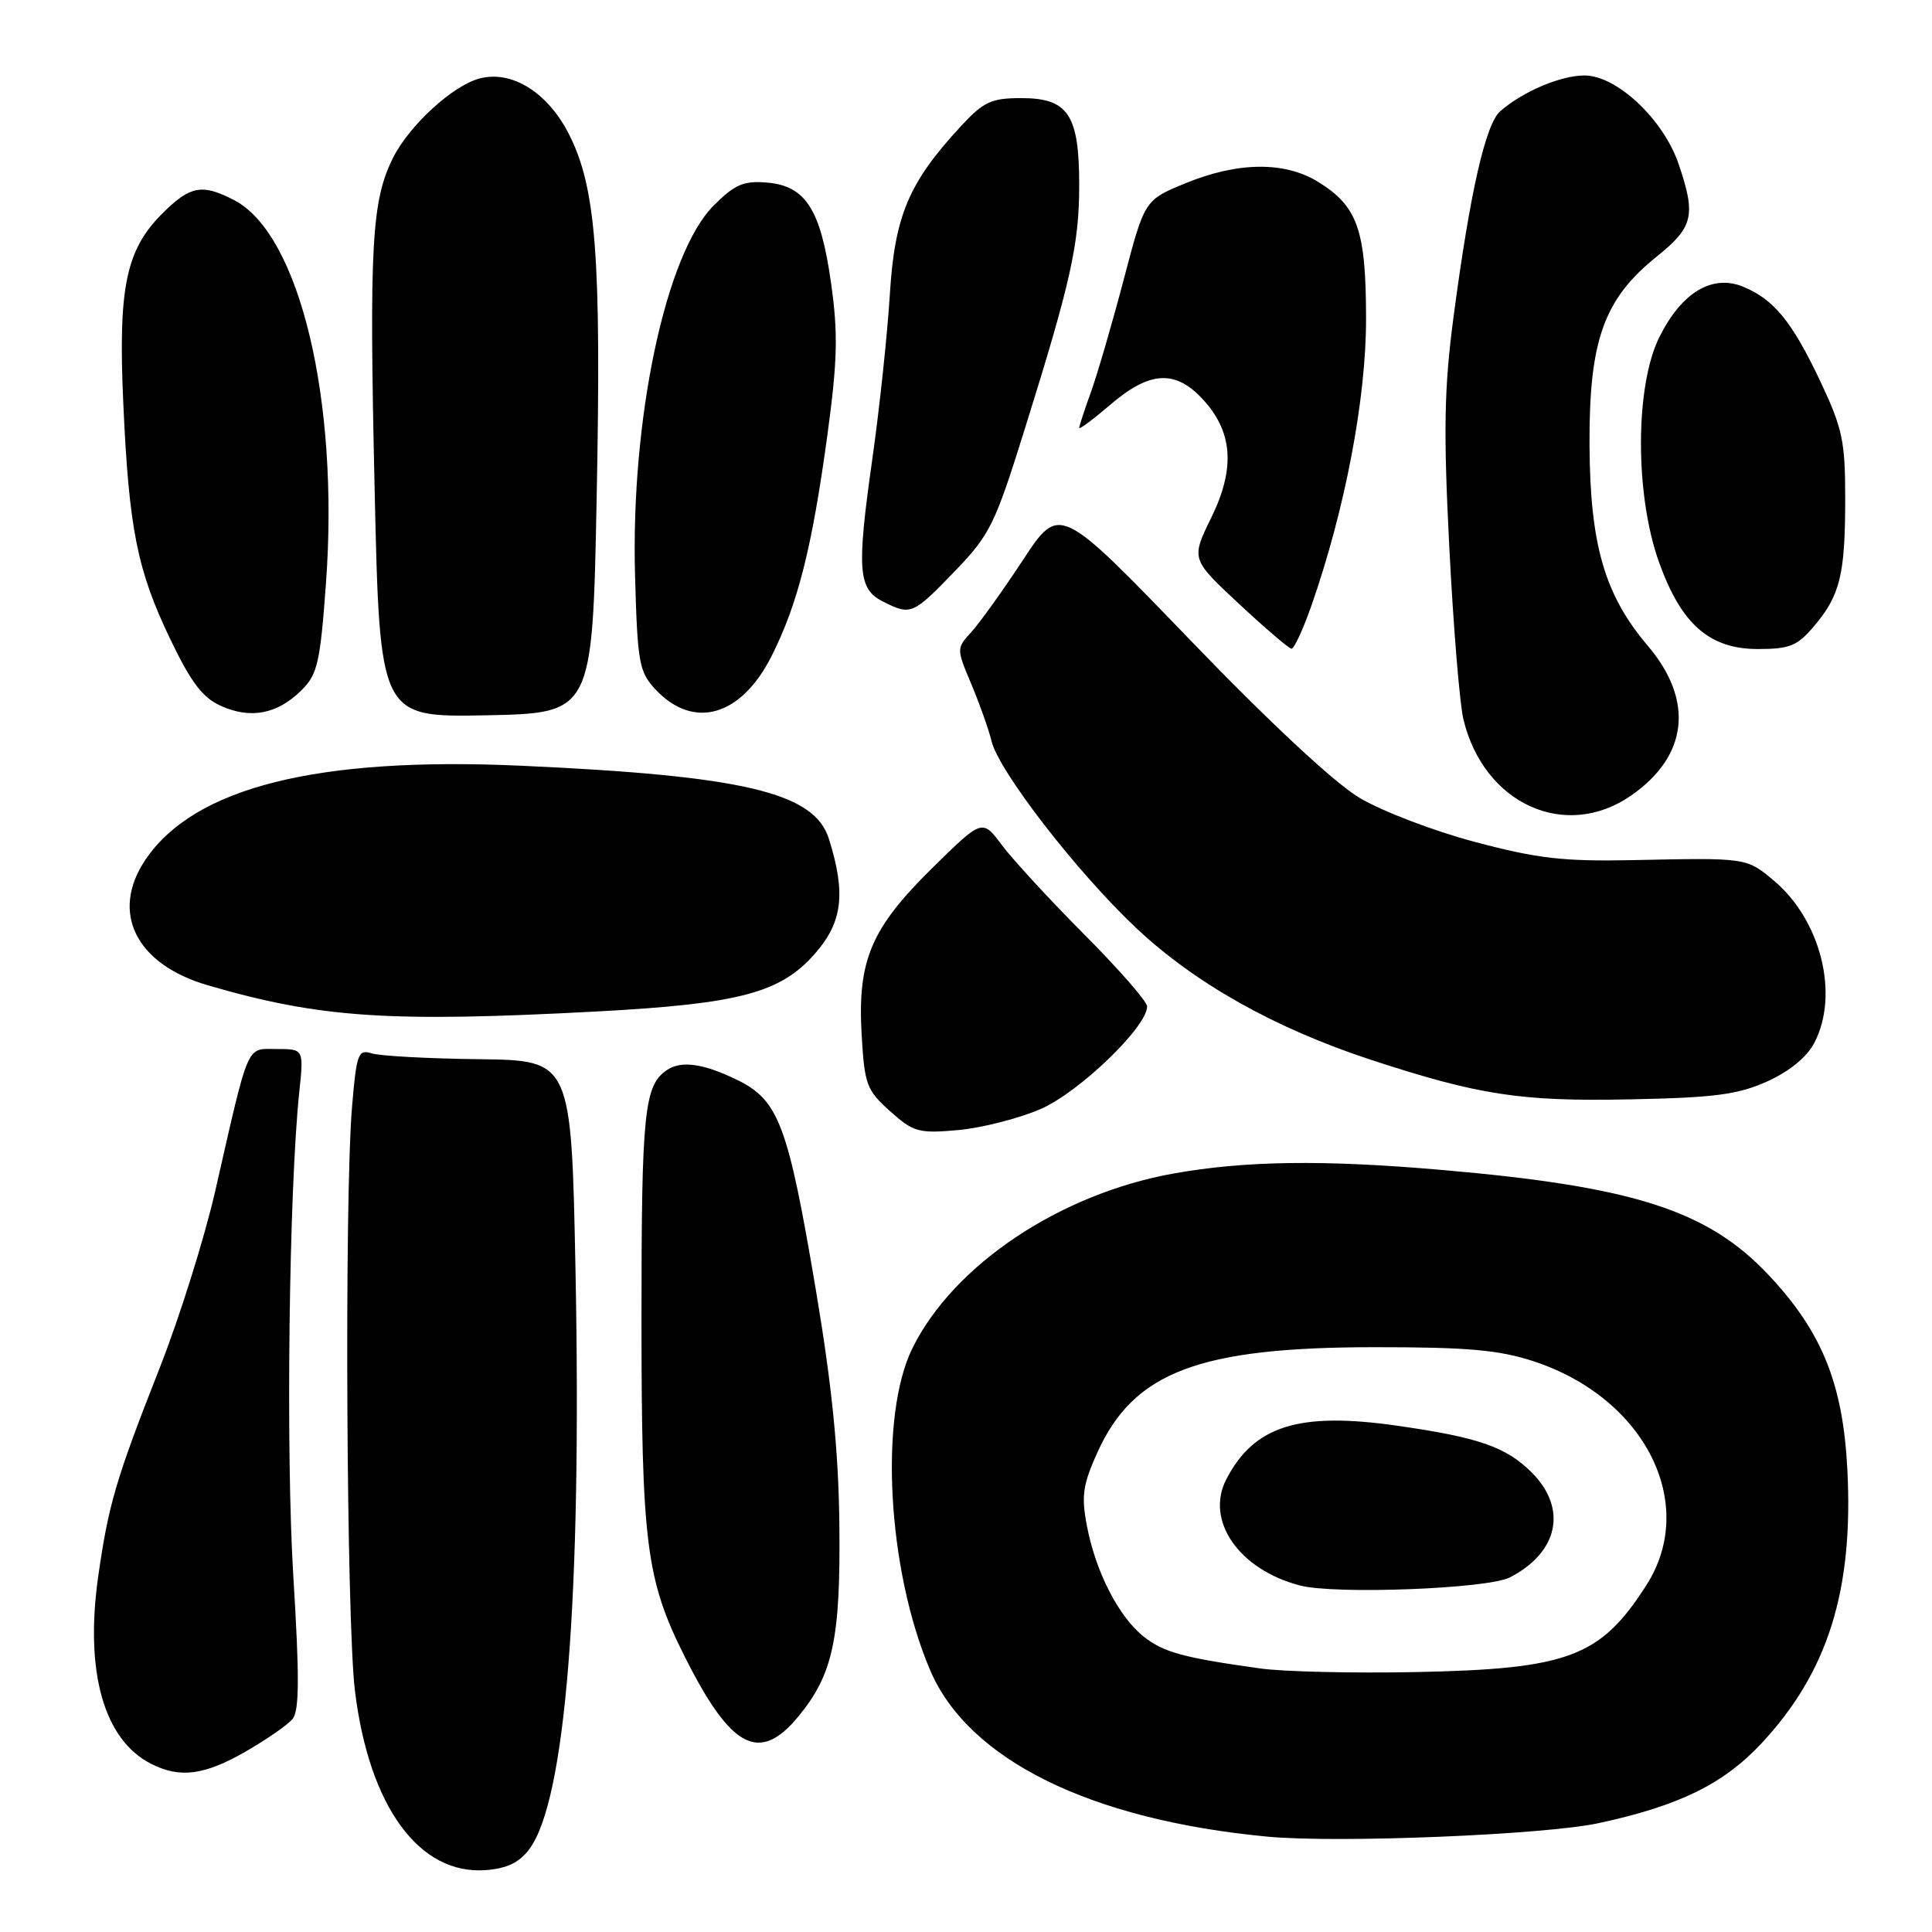 <?xml version="1.0" encoding="UTF-8" standalone="no"?>
<!DOCTYPE svg PUBLIC "-//W3C//DTD SVG 1.1//EN" "http://www.w3.org/Graphics/SVG/1.1/DTD/svg11.dtd" >
<svg xmlns="http://www.w3.org/2000/svg" xmlns:xlink="http://www.w3.org/1999/xlink" version="1.1" viewBox="0 0 256 256">
 <g >
 <path fill="currentColor"
d=" M 70.15 245.00 C 74.95 238.53 77.09 211.68 76.26 168.50 C 75.71 140.50 75.71 140.50 63.47 140.35 C 56.73 140.27 50.34 139.92 49.26 139.58 C 47.46 139.01 47.24 139.60 46.65 146.63 C 45.62 158.81 45.90 214.70 47.03 224.03 C 48.90 239.37 55.54 248.46 64.37 247.80 C 67.19 247.58 68.83 246.79 70.15 245.00 Z  M 211.81 241.58 C 222.48 239.28 228.34 236.41 233.38 231.03 C 242.22 221.57 245.62 210.71 244.78 194.64 C 244.19 183.35 241.43 176.51 234.44 169.04 C 226.35 160.39 216.57 157.23 191.00 155.02 C 175.39 153.66 165.02 153.80 155.54 155.49 C 140.43 158.18 126.30 167.64 120.88 178.69 C 116.47 187.69 117.59 208.03 123.24 221.29 C 128.30 233.18 144.47 241.15 168.00 243.37 C 177.32 244.24 204.60 243.13 211.81 241.58 Z  M 32.55 232.09 C 35.33 230.49 38.13 228.55 38.77 227.77 C 39.66 226.70 39.69 222.16 38.87 208.93 C 37.86 192.58 38.29 157.78 39.65 144.75 C 40.26 139.00 40.26 139.00 36.67 139.00 C 32.57 139.00 33.08 137.82 28.52 157.81 C 27.10 164.03 23.78 174.61 21.14 181.31 C 15.35 196.01 14.37 199.37 13.01 208.91 C 11.22 221.55 13.77 230.55 20.03 233.72 C 23.85 235.65 27.06 235.24 32.55 232.09 Z  M 105.79 227.44 C 110.38 221.87 111.39 217.14 111.22 202.00 C 111.11 192.25 110.24 183.62 108.11 170.95 C 104.40 148.97 103.19 145.75 97.59 143.05 C 93.20 140.92 90.28 140.51 88.40 141.77 C 85.36 143.79 85.00 147.29 85.00 174.54 C 85.00 204.48 85.61 209.29 90.69 219.43 C 96.84 231.72 100.61 233.72 105.79 227.44 Z  M 137.85 146.97 C 142.96 144.77 152.00 136.07 152.00 133.36 C 152.00 132.71 148.26 128.43 143.69 123.84 C 139.12 119.25 134.21 113.92 132.77 112.00 C 130.16 108.50 130.16 108.50 123.58 114.97 C 115.41 123.01 113.62 127.22 114.17 137.06 C 114.55 143.71 114.82 144.45 117.94 147.24 C 121.05 150.02 121.74 150.21 126.96 149.74 C 130.06 149.46 134.97 148.21 137.85 146.97 Z  M 234.18 143.29 C 237.15 141.94 239.43 140.07 240.43 138.14 C 243.73 131.76 241.27 121.93 235.07 116.71 C 231.42 113.64 231.48 113.65 216.43 113.97 C 207.15 114.16 203.76 113.77 195.43 111.56 C 189.97 110.11 183.08 107.48 180.13 105.71 C 176.81 103.73 168.18 95.69 157.57 84.67 C 140.39 66.85 140.39 66.85 135.57 74.17 C 132.92 78.20 129.84 82.50 128.74 83.71 C 126.72 85.93 126.72 85.93 128.73 90.71 C 129.84 93.35 131.02 96.70 131.37 98.16 C 132.30 102.14 142.75 115.64 150.61 123.02 C 158.39 130.33 168.97 136.26 181.60 140.41 C 195.95 145.12 201.53 145.97 216.00 145.67 C 227.20 145.45 230.30 145.04 234.18 143.29 Z  M 79.00 134.03 C 97.94 133.02 103.41 131.58 107.97 126.38 C 111.65 122.19 112.11 118.40 109.83 111.14 C 107.90 105.01 98.52 102.79 69.00 101.46 C 42.01 100.25 25.74 104.33 19.27 113.92 C 14.57 120.90 17.99 127.78 27.55 130.56 C 42.41 134.88 51.50 135.49 79.00 134.03 Z  M 216.12 105.42 C 223.68 100.18 224.50 92.82 218.35 85.58 C 212.62 78.84 210.69 72.18 210.62 59.00 C 210.55 45.12 212.51 39.63 219.52 34.00 C 224.38 30.10 224.75 28.55 222.42 21.72 C 220.40 15.80 214.23 10.00 209.95 10.00 C 206.79 10.00 201.76 12.14 198.79 14.74 C 196.84 16.45 194.79 25.45 192.60 42.00 C 191.36 51.39 191.25 56.99 192.04 72.50 C 192.57 82.95 193.41 93.20 193.90 95.27 C 196.57 106.51 207.40 111.46 216.12 105.42 Z  M 39.91 91.50 C 42.07 89.38 42.42 87.87 43.19 77.32 C 44.97 53.01 39.69 30.99 31.01 26.51 C 26.77 24.31 25.18 24.62 21.49 28.31 C 16.67 33.13 15.64 38.14 16.34 53.50 C 17.09 70.12 18.18 75.58 22.58 84.73 C 25.34 90.48 26.87 92.48 29.33 93.56 C 33.24 95.30 36.75 94.61 39.91 91.50 Z  M 79.06 66.00 C 79.69 34.05 78.99 24.89 75.39 17.78 C 72.60 12.28 67.88 9.31 63.62 10.38 C 60.06 11.27 54.25 16.58 52.08 20.91 C 49.24 26.59 48.91 32.52 49.64 64.78 C 50.32 95.05 50.32 95.05 64.41 94.78 C 78.50 94.50 78.50 94.50 79.06 66.00 Z  M 102.24 86.93 C 105.72 80.02 107.60 72.57 109.64 57.60 C 110.97 47.79 111.06 44.21 110.13 37.58 C 108.75 27.74 106.77 24.62 101.61 24.19 C 98.54 23.93 97.36 24.44 94.57 27.23 C 88.20 33.60 83.55 55.53 84.15 76.38 C 84.47 87.86 84.69 89.04 86.87 91.37 C 91.92 96.74 98.21 94.93 102.24 86.93 Z  M 173.77 80.25 C 178.24 67.46 181.02 52.84 181.01 42.20 C 181.00 30.45 179.90 27.34 174.66 24.10 C 170.24 21.37 164.04 21.43 157.09 24.28 C 151.67 26.50 151.67 26.50 148.91 37.00 C 147.39 42.78 145.44 49.47 144.58 51.88 C 143.71 54.28 143.00 56.45 143.00 56.70 C 143.00 56.95 144.88 55.55 147.18 53.58 C 152.28 49.21 155.66 48.98 159.23 52.75 C 163.35 57.09 163.74 61.96 160.52 68.55 C 157.81 74.08 157.81 74.08 164.16 80.00 C 167.65 83.25 170.78 85.93 171.13 85.96 C 171.47 85.98 172.66 83.41 173.77 80.25 Z  M 240.41 82.92 C 243.84 78.85 244.50 76.12 244.50 66.00 C 244.50 58.45 244.13 56.72 241.19 50.50 C 237.45 42.61 235.07 39.69 231.00 38.00 C 226.88 36.29 222.79 38.76 219.85 44.72 C 216.64 51.24 216.63 65.57 219.83 74.50 C 222.77 82.71 226.51 86.00 232.93 86.00 C 237.17 86.00 238.17 85.59 240.41 82.92 Z  M 126.46 75.75 C 131.17 70.87 131.82 69.55 135.74 57.00 C 141.90 37.31 143.00 32.38 143.00 24.51 C 143.00 15.19 141.54 13.00 135.33 13.00 C 131.34 13.00 130.33 13.47 127.30 16.75 C 120.39 24.23 118.56 28.58 117.91 39.00 C 117.59 44.23 116.55 54.01 115.60 60.74 C 113.50 75.54 113.69 78.04 117.00 79.71 C 120.69 81.57 120.94 81.46 126.46 75.75 Z  M 167.00 221.08 C 156.80 219.66 154.21 218.95 151.57 216.88 C 148.26 214.27 145.19 208.32 144.03 202.22 C 143.26 198.20 143.47 196.74 145.44 192.39 C 150.25 181.80 158.87 178.53 182.00 178.51 C 194.48 178.50 198.61 178.87 203.22 180.38 C 217.98 185.22 225.05 199.28 218.15 210.05 C 212.05 219.58 207.83 221.16 187.50 221.56 C 179.25 221.72 170.03 221.51 167.00 221.08 Z  M 200.05 209.02 C 206.51 205.70 207.73 199.88 202.96 195.11 C 199.56 191.72 195.94 190.46 185.10 188.91 C 172.10 187.05 166.16 188.92 162.49 196.02 C 159.66 201.49 164.19 208.01 172.28 210.09 C 176.94 211.30 197.15 210.52 200.05 209.02 Z "/>
</g>
</svg>